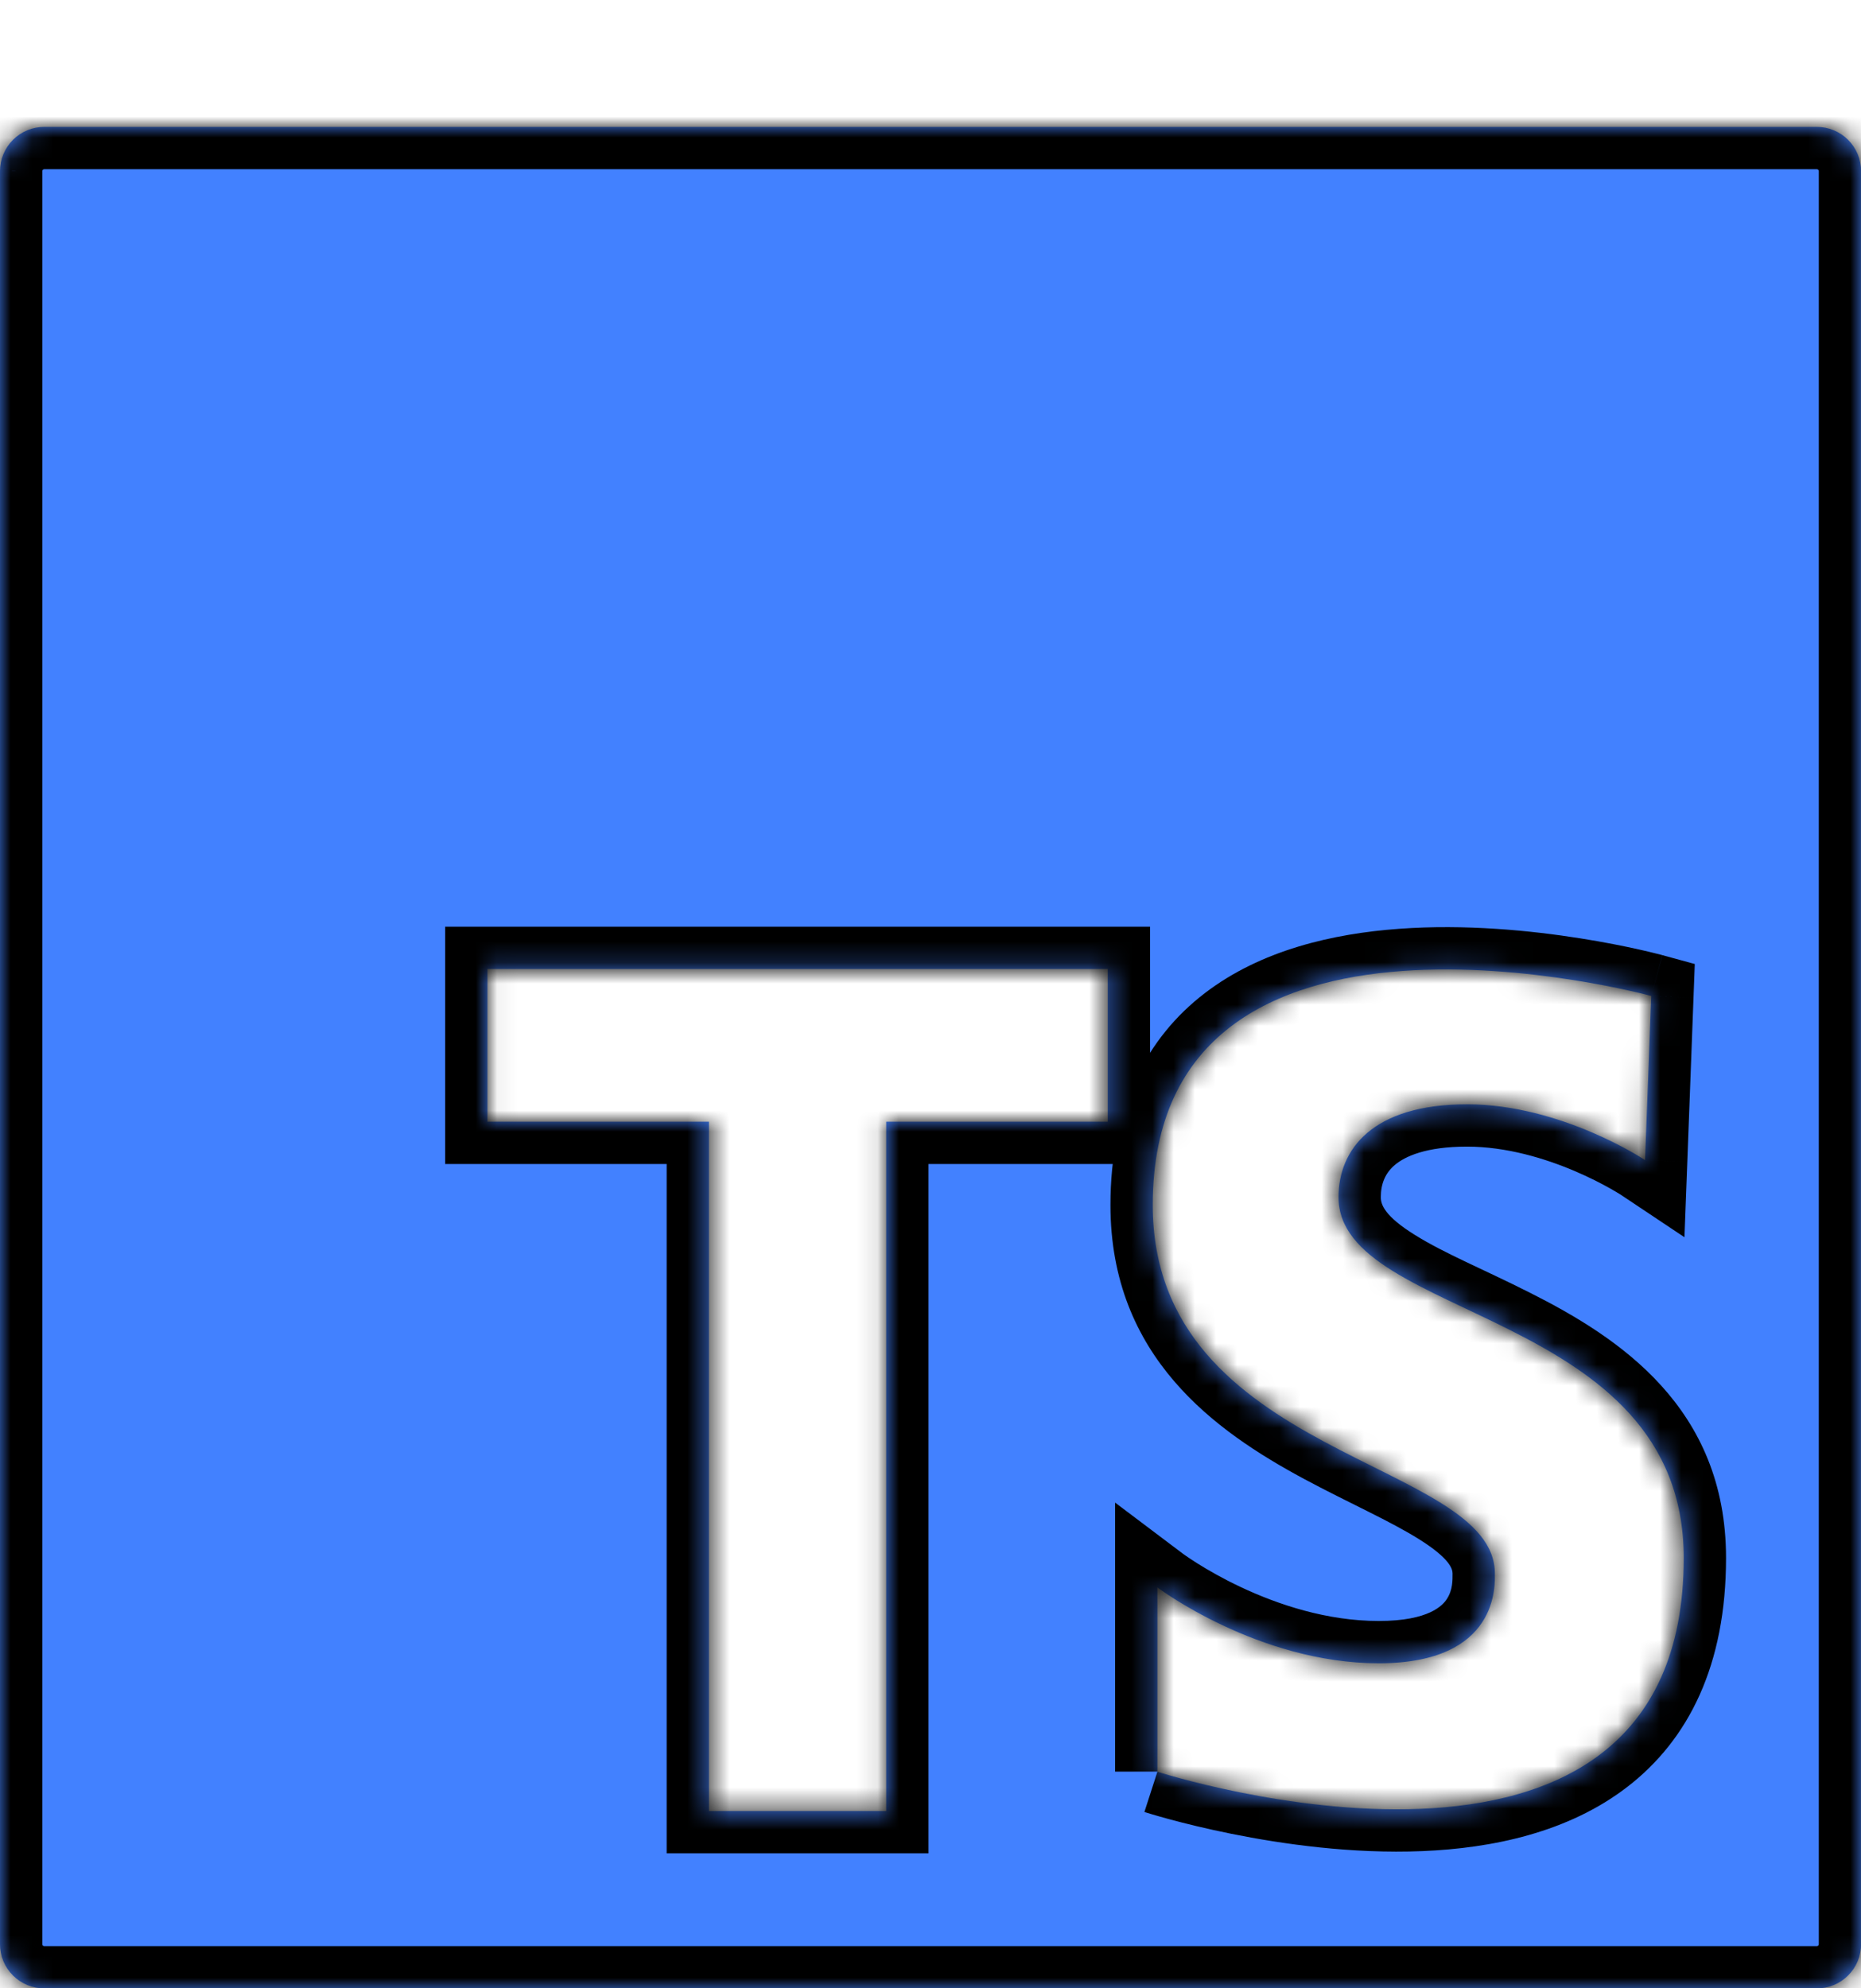 <svg width="88" height="94" viewBox="0 0 88 94" fill="none" xmlns="http://www.w3.org/2000/svg">
<g filter="url(#filter0_d_130_8)">
<mask id="path-1-inside-1_130_8" fill="white">
<path d="M85.906 1.28667e-05H2.09C1.815 1.24438e-05 1.543 0.054 1.289 0.159C1.036 0.265 0.805 0.419 0.611 0.613C0.417 0.808 0.263 1.039 0.158 1.293C0.053 1.547 -0 1.819 3.22232e-06 2.094V85.91C-0 86.185 0.053 86.458 0.158 86.712C0.263 86.966 0.418 87.197 0.612 87.391C0.807 87.586 1.038 87.74 1.292 87.845C1.546 87.95 1.819 88.004 2.094 88.004H85.91C86.185 88.004 86.457 87.95 86.712 87.845C86.966 87.74 87.197 87.586 87.391 87.391C87.586 87.197 87.74 86.966 87.845 86.712C87.95 86.458 88.004 86.185 88.004 85.91V2.09C88.004 1.815 87.949 1.543 87.844 1.289C87.738 1.034 87.584 0.804 87.389 0.61C87.194 0.415 86.963 0.262 86.708 0.157C86.454 0.052 86.181 -0.001 85.906 1.28667e-05ZM52.382 47.029H41.906V79.618H33.524V47.029H23.049V39.809H52.382V47.029ZM54.729 77.755V69.047C54.729 69.047 59.488 72.633 65.197 72.633C70.906 72.633 70.686 68.9 70.686 68.387C70.686 62.971 54.509 62.971 54.509 50.967C54.509 34.643 78.082 41.085 78.082 41.085L77.788 48.844C77.788 48.844 73.836 46.207 69.37 46.207C64.904 46.207 63.294 48.334 63.294 50.6C63.294 56.456 79.618 55.873 79.618 67.657C79.618 85.807 54.729 77.759 54.729 77.759"/>
</mask>
<path d="M85.906 1.28667e-05H2.09C1.815 1.24438e-05 1.543 0.054 1.289 0.159C1.036 0.265 0.805 0.419 0.611 0.613C0.417 0.808 0.263 1.039 0.158 1.293C0.053 1.547 -0 1.819 3.22232e-06 2.094V85.91C-0 86.185 0.053 86.458 0.158 86.712C0.263 86.966 0.418 87.197 0.612 87.391C0.807 87.586 1.038 87.74 1.292 87.845C1.546 87.95 1.819 88.004 2.094 88.004H85.91C86.185 88.004 86.457 87.95 86.712 87.845C86.966 87.74 87.197 87.586 87.391 87.391C87.586 87.197 87.74 86.966 87.845 86.712C87.95 86.458 88.004 86.185 88.004 85.91V2.09C88.004 1.815 87.949 1.543 87.844 1.289C87.738 1.034 87.584 0.804 87.389 0.61C87.194 0.415 86.963 0.262 86.708 0.157C86.454 0.052 86.181 -0.001 85.906 1.28667e-05ZM52.382 47.029H41.906V79.618H33.524V47.029H23.049V39.809H52.382V47.029ZM54.729 77.755V69.047C54.729 69.047 59.488 72.633 65.197 72.633C70.906 72.633 70.686 68.9 70.686 68.387C70.686 62.971 54.509 62.971 54.509 50.967C54.509 34.643 78.082 41.085 78.082 41.085L77.788 48.844C77.788 48.844 73.836 46.207 69.37 46.207C64.904 46.207 63.294 48.334 63.294 50.6C63.294 56.456 79.618 55.873 79.618 67.657C79.618 85.807 54.729 77.759 54.729 77.759" fill="#4281FF"/>
<path d="M85.906 1.28667e-05V2L85.913 2L85.906 1.28667e-05ZM2.09 1.28667e-05L2.09 2H2.09V1.28667e-05ZM3.22232e-06 2.094L2 2.094L2 2.09L3.22232e-06 2.094ZM3.22232e-06 85.91L2 85.913V85.91H3.22232e-06ZM2.094 88.004L2.094 86.004L2.09 86.004L2.094 88.004ZM85.91 88.004L85.913 86.004H85.91V88.004ZM88.004 85.91L86.004 85.91L86.004 85.913L88.004 85.91ZM88.004 2.09L86.004 2.09V2.09H88.004ZM52.382 47.029V49.029H54.382V47.029H52.382ZM41.906 47.029V45.029H39.906V47.029H41.906ZM41.906 79.618V81.618H43.906V79.618H41.906ZM33.524 79.618H31.524V81.618H33.524V79.618ZM33.524 47.029H35.524V45.029H33.524V47.029ZM23.049 47.029H21.049V49.029H23.049V47.029ZM23.049 39.809V37.809H21.049V39.809H23.049ZM52.382 39.809H54.382V37.809H52.382V39.809ZM54.729 69.047L55.932 67.45L52.729 65.036V69.047H54.729ZM78.082 41.085L80.08 41.161L80.14 39.574L78.609 39.156L78.082 41.085ZM77.788 48.844L76.679 50.508L79.652 52.491L79.787 48.919L77.788 48.844ZM85.906 -2H2.09V2H85.906V-2ZM2.09 -2C1.552 -2 1.02 -1.894 0.523 -1.688L2.056 2.007C2.066 2.002 2.078 2 2.09 2L2.09 -2ZM0.523 -1.688C0.026 -1.482 -0.425 -1.18 -0.805 -0.8L2.026 2.026C2.035 2.018 2.045 2.011 2.056 2.007L0.523 -1.688ZM-0.805 -0.8C-1.184 -0.419 -1.486 0.033 -1.691 0.53L2.007 2.056C2.011 2.045 2.018 2.035 2.026 2.026L-0.805 -0.8ZM-1.691 0.53C-1.896 1.027 -2.001 1.559 -2 2.097L2 2.09C2 2.078 2.002 2.067 2.007 2.056L-1.691 0.53ZM-2 2.094V85.91H2V2.094H-2ZM-2 85.906C-2.001 86.445 -1.896 86.978 -1.69 87.475L2.007 85.948C2.002 85.937 2 85.925 2 85.913L-2 85.906ZM-1.69 87.475C-1.484 87.973 -1.183 88.425 -0.802 88.806L2.026 85.977C2.018 85.969 2.011 85.959 2.007 85.948L-1.69 87.475ZM-0.802 88.806C-0.421 89.186 0.031 89.488 0.528 89.694L2.056 85.997C2.045 85.992 2.035 85.986 2.026 85.977L-0.802 88.806ZM0.528 89.694C1.026 89.899 1.559 90.005 2.097 90.004L2.09 86.004C2.078 86.004 2.067 86.001 2.056 85.997L0.528 89.694ZM2.094 90.004H85.91V86.004H2.094V90.004ZM85.906 90.004C86.445 90.005 86.978 89.899 87.475 89.694L85.948 85.997C85.937 86.001 85.925 86.004 85.913 86.004L85.906 90.004ZM87.475 89.694C87.973 89.488 88.425 89.186 88.806 88.806L85.977 85.977C85.969 85.986 85.959 85.992 85.948 85.997L87.475 89.694ZM88.806 88.806C89.186 88.425 89.488 87.973 89.694 87.475L85.997 85.948C85.992 85.959 85.986 85.969 85.977 85.977L88.806 88.806ZM89.694 87.475C89.899 86.978 90.005 86.445 90.004 85.906L86.004 85.913C86.004 85.925 86.001 85.937 85.997 85.948L89.694 87.475ZM90.004 85.91V2.09H86.004V85.91H90.004ZM90.004 2.09C90.004 1.552 89.897 1.019 89.691 0.522L85.997 2.055C86.001 2.066 86.004 2.078 86.004 2.09L90.004 2.09ZM89.691 0.522C89.484 0.024 89.182 -0.427 88.801 -0.807L85.977 2.026C85.986 2.035 85.992 2.045 85.997 2.055L89.691 0.522ZM88.801 -0.807C88.419 -1.187 87.967 -1.488 87.469 -1.693L85.948 2.007C85.959 2.011 85.969 2.018 85.977 2.026L88.801 -0.807ZM87.469 -1.693C86.971 -1.897 86.438 -2.002 85.899 -2L85.913 2C85.925 2 85.937 2.002 85.948 2.007L87.469 -1.693ZM52.382 45.029H41.906V49.029H52.382V45.029ZM39.906 47.029V79.618H43.906V47.029H39.906ZM41.906 77.618H33.524V81.618H41.906V77.618ZM35.524 79.618V47.029H31.524V79.618H35.524ZM33.524 45.029H23.049V49.029H33.524V45.029ZM25.049 47.029V39.809H21.049V47.029H25.049ZM23.049 41.809H52.382V37.809H23.049V41.809ZM50.382 39.809V47.029H54.382V39.809H50.382ZM56.729 77.755V69.047H52.729V77.755H56.729ZM54.729 69.047C53.525 70.644 53.526 70.645 53.526 70.645C53.526 70.645 53.527 70.646 53.527 70.646C53.528 70.646 53.529 70.647 53.53 70.648C53.531 70.649 53.533 70.651 53.536 70.652C53.541 70.656 53.547 70.66 53.554 70.666C53.568 70.676 53.587 70.69 53.61 70.707C53.657 70.741 53.722 70.787 53.804 70.844C53.968 70.958 54.202 71.115 54.498 71.301C55.088 71.672 55.933 72.161 56.97 72.649C59.024 73.617 61.942 74.633 65.197 74.633V70.633C62.743 70.633 60.427 69.856 58.674 69.031C57.808 68.623 57.105 68.215 56.625 67.914C56.386 67.763 56.203 67.64 56.085 67.558C56.026 67.517 55.983 67.486 55.957 67.468C55.944 67.458 55.935 67.452 55.931 67.449C55.929 67.447 55.928 67.447 55.928 67.447C55.928 67.447 55.929 67.447 55.929 67.448C55.93 67.448 55.93 67.448 55.931 67.448C55.931 67.449 55.931 67.449 55.931 67.449C55.932 67.449 55.932 67.45 54.729 69.047ZM65.197 74.633C68.517 74.633 70.621 73.515 71.751 71.805C72.276 71.011 72.504 70.209 72.605 69.588C72.656 69.275 72.676 69 72.683 68.785C72.69 68.59 72.686 68.384 72.686 68.387H68.686C68.686 68.694 68.7 69.167 68.413 69.6C68.226 69.884 67.586 70.633 65.197 70.633V74.633ZM72.686 68.387C72.686 65.889 70.786 64.353 69.219 63.373C68.373 62.843 67.413 62.349 66.464 61.873C65.49 61.384 64.523 60.913 63.545 60.387C59.623 58.275 56.509 55.784 56.509 50.967H52.509C52.509 58.154 57.483 61.666 61.649 63.909C62.694 64.471 63.749 64.986 64.671 65.448C65.618 65.923 66.427 66.344 67.097 66.764C68.564 67.682 68.686 68.177 68.686 68.387H72.686ZM56.509 50.967C56.509 47.437 57.746 45.396 59.408 44.124C61.175 42.772 63.672 42.101 66.441 41.899C69.178 41.699 71.959 41.973 74.087 42.309C75.143 42.476 76.022 42.655 76.632 42.792C76.937 42.86 77.174 42.917 77.332 42.957C77.41 42.977 77.469 42.992 77.507 43.002C77.526 43.007 77.539 43.01 77.547 43.012C77.551 43.013 77.554 43.014 77.555 43.014C77.556 43.015 77.556 43.015 77.556 43.015C77.556 43.015 77.555 43.014 77.555 43.014C77.555 43.014 77.554 43.014 78.082 41.085C78.609 39.156 78.608 39.156 78.607 39.155C78.607 39.155 78.606 39.155 78.605 39.155C78.604 39.154 78.602 39.154 78.6 39.153C78.595 39.152 78.589 39.15 78.582 39.148C78.567 39.145 78.547 39.139 78.521 39.132C78.47 39.119 78.396 39.1 78.302 39.077C78.115 39.029 77.845 38.964 77.506 38.888C76.827 38.736 75.864 38.54 74.71 38.358C72.418 37.996 69.306 37.679 66.15 37.91C63.025 38.138 59.629 38.917 56.976 40.948C54.218 43.059 52.509 46.334 52.509 50.967H56.509ZM76.083 41.01L75.79 48.768L79.787 48.919L80.08 41.161L76.083 41.01ZM77.788 48.844C78.898 47.18 78.898 47.179 78.897 47.179C78.897 47.179 78.897 47.179 78.896 47.179C78.895 47.178 78.895 47.178 78.894 47.177C78.892 47.176 78.891 47.175 78.888 47.173C78.884 47.171 78.879 47.167 78.873 47.163C78.86 47.155 78.844 47.145 78.824 47.132C78.784 47.106 78.729 47.071 78.66 47.028C78.522 46.943 78.326 46.826 78.08 46.688C77.588 46.412 76.889 46.048 76.038 45.686C74.357 44.969 71.973 44.207 69.37 44.207V48.207C71.232 48.207 73.058 48.764 74.47 49.365C75.165 49.662 75.733 49.957 76.122 50.176C76.316 50.285 76.464 50.374 76.559 50.432C76.607 50.462 76.641 50.483 76.661 50.496C76.671 50.503 76.678 50.507 76.681 50.509C76.682 50.51 76.683 50.51 76.683 50.51C76.682 50.51 76.682 50.51 76.681 50.509C76.681 50.509 76.68 50.509 76.68 50.509C76.68 50.508 76.68 50.508 76.679 50.508C76.679 50.508 76.679 50.508 77.788 48.844ZM69.37 44.207C66.844 44.207 64.803 44.808 63.363 46.029C61.888 47.281 61.294 48.974 61.294 50.6H65.294C65.294 49.961 65.505 49.457 65.951 49.079C66.433 48.67 67.43 48.207 69.37 48.207V44.207ZM61.294 50.6C61.294 53.17 63.141 54.751 64.787 55.776C66.409 56.786 68.727 57.768 70.555 58.691C74.546 60.705 77.618 63.005 77.618 67.657H81.618C81.618 60.525 76.528 57.224 72.357 55.12C70.104 53.983 68.341 53.277 66.902 52.381C65.487 51.5 65.294 50.958 65.294 50.6H61.294ZM77.618 67.657C77.618 71.683 76.27 73.951 74.508 75.308C72.644 76.745 70.012 77.396 67.091 77.516C64.201 77.635 61.263 77.227 59.013 76.772C57.897 76.547 56.968 76.314 56.322 76.139C55.999 76.052 55.748 75.979 55.581 75.929C55.498 75.904 55.435 75.885 55.395 75.872C55.375 75.866 55.361 75.861 55.352 75.859C55.348 75.857 55.345 75.856 55.344 75.856C55.343 75.856 55.343 75.856 55.343 75.856C55.343 75.856 55.343 75.856 55.343 75.856C55.343 75.856 55.344 75.856 54.729 77.759C54.113 79.662 54.114 79.662 54.115 79.662C54.115 79.663 54.116 79.663 54.117 79.663C54.118 79.664 54.12 79.664 54.123 79.665C54.127 79.666 54.134 79.668 54.141 79.671C54.157 79.676 54.178 79.683 54.205 79.691C54.259 79.708 54.336 79.732 54.435 79.761C54.633 79.82 54.916 79.903 55.275 80C55.99 80.194 57.005 80.448 58.222 80.693C60.639 81.181 63.924 81.65 67.256 81.513C70.557 81.377 74.148 80.636 76.95 78.477C79.855 76.239 81.618 72.706 81.618 67.657H77.618Z" fill="black" mask="url(#path-1-inside-1_130_8)"/>
</g>
<defs>
<filter id="filter0_d_130_8" x="0" y="0" width="88.004" height="94.004" filterUnits="userSpaceOnUse" color-interpolation-filters="sRGB">
<feFlood flood-opacity="0" result="BackgroundImageFix"/>
<feColorMatrix in="SourceAlpha" type="matrix" values="0 0 0 0 0 0 0 0 0 0 0 0 0 0 0 0 0 0 127 0" result="hardAlpha"/>
<feOffset dy="6"/>
<feComposite in2="hardAlpha" operator="out"/>
<feColorMatrix type="matrix" values="0 0 0 0 0 0 0 0 0 0 0 0 0 0 0 0 0 0 1 0"/>
<feBlend mode="normal" in2="BackgroundImageFix" result="effect1_dropShadow_130_8"/>
<feBlend mode="normal" in="SourceGraphic" in2="effect1_dropShadow_130_8" result="shape"/>
</filter>
</defs>
</svg>
